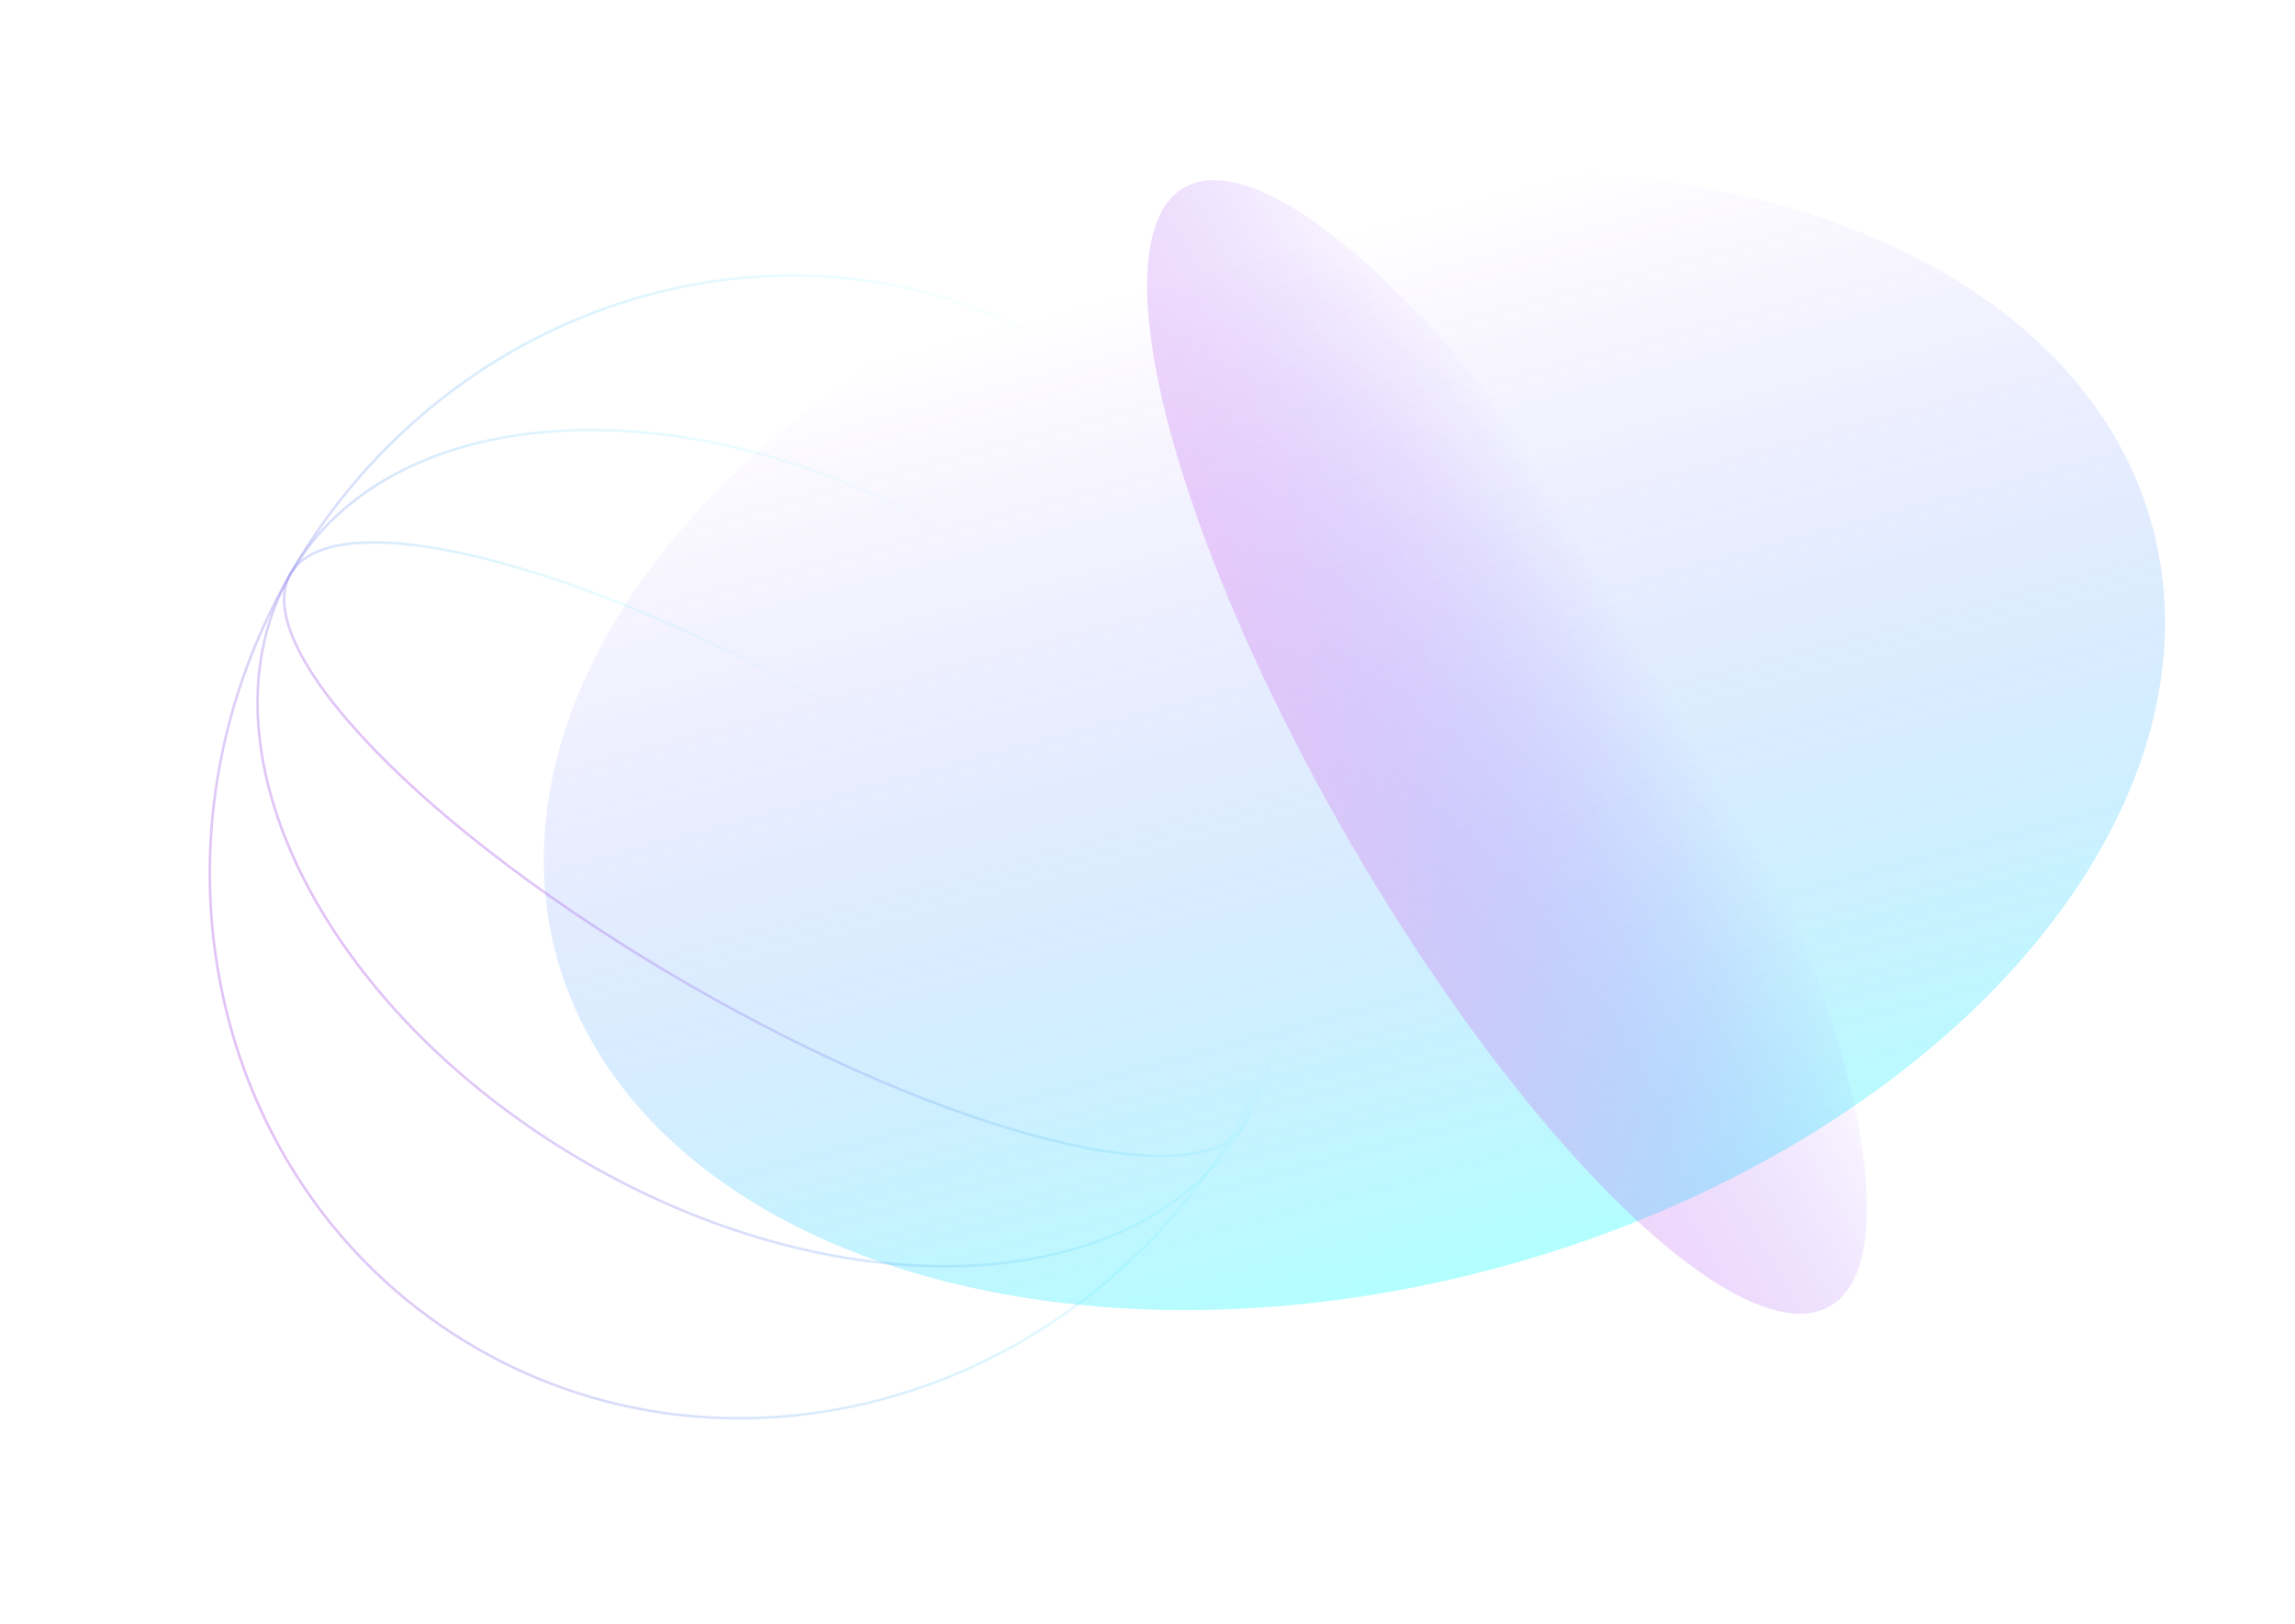 <svg width="896" height="634" viewBox="0 0 896 634" fill="none" xmlns="http://www.w3.org/2000/svg">
<ellipse cx="528.783" cy="289.334" rx="322.623" ry="213.094" transform="rotate(165 528.783 289.334)" fill="url(#paint0_linear_2401_77754)"/>
<ellipse cx="588.358" cy="291.596" rx="252.13" ry="71.656" transform="rotate(-120 588.358 291.596)" fill="url(#paint1_linear_2401_77754)"/>
<path opacity="0.5" d="M411.978 134.943C514.316 194.029 546.748 329.537 484.339 437.632C421.931 545.727 288.361 585.395 186.022 526.31C83.684 467.224 51.252 331.716 113.661 223.621C176.069 115.526 309.639 75.859 411.978 134.943Z" stroke="url(#paint2_linear_2401_77754)"/>
<path opacity="0.5" d="M370.763 208.241C422.218 237.948 460.825 278.614 481.662 320.323C502.5 362.036 505.541 404.732 485.994 438.588C466.448 472.443 427.951 491.158 381.408 493.968C334.869 496.778 280.347 483.675 228.892 453.968C177.437 424.26 138.829 383.594 117.993 341.885C97.155 300.172 94.114 257.476 113.661 223.621C133.207 189.765 171.703 171.05 218.247 168.24C264.786 165.431 319.307 178.533 370.763 208.241Z" stroke="url(#paint3_linear_2401_77754)"/>
<path opacity="0.5" d="M330.153 278.578C381.653 308.311 424.813 341.191 452.964 370.304C467.042 384.863 477.346 398.458 483.069 410.229C488.802 422.018 489.883 431.852 485.755 439.002C481.627 446.151 472.57 450.132 459.494 451.062C446.439 451.99 429.513 449.865 409.866 444.953C370.578 435.13 320.523 414.192 269.023 384.458C217.524 354.725 174.363 321.845 146.212 292.732C132.134 278.173 121.831 264.578 116.107 252.808C110.375 241.018 109.294 231.184 113.421 224.035C117.549 216.885 126.607 212.904 139.682 211.974C152.737 211.046 169.663 213.171 189.311 218.083C228.598 227.907 278.654 248.844 330.153 278.578Z" stroke="url(#paint4_linear_2401_77754)"/>
<defs>
<linearGradient id="paint0_linear_2401_77754" x1="528.783" y1="76.24" x2="528.783" y2="482.54" gradientUnits="userSpaceOnUse">
<stop stop-color="#00FFFF" stop-opacity="0.3"/>
<stop offset="1" stop-color="#5200FF" stop-opacity="0"/>
</linearGradient>
<linearGradient id="paint1_linear_2401_77754" x1="588.358" y1="219.94" x2="588.358" y2="356.565" gradientUnits="userSpaceOnUse">
<stop stop-color="#D26FEB" stop-opacity="0.3"/>
<stop offset="1" stop-color="#5200FF" stop-opacity="0"/>
</linearGradient>
<linearGradient id="paint2_linear_2401_77754" x1="48.993" y1="390.46" x2="454.095" y2="249.307" gradientUnits="userSpaceOnUse">
<stop stop-color="#D26FEB"/>
<stop offset="1" stop-color="#00FFFF" stop-opacity="0"/>
</linearGradient>
<linearGradient id="paint3_linear_2401_77754" x1="81.928" y1="333.663" x2="348.809" y2="169.298" gradientUnits="userSpaceOnUse">
<stop stop-color="#D26FEB"/>
<stop offset="1" stop-color="#00FFFF" stop-opacity="0"/>
</linearGradient>
<linearGradient id="paint4_linear_2401_77754" x1="113.211" y1="279.48" x2="215.921" y2="169.947" gradientUnits="userSpaceOnUse">
<stop stop-color="#D26FEB"/>
<stop offset="1" stop-color="#00FFFF" stop-opacity="0"/>
</linearGradient>
</defs>
</svg>
